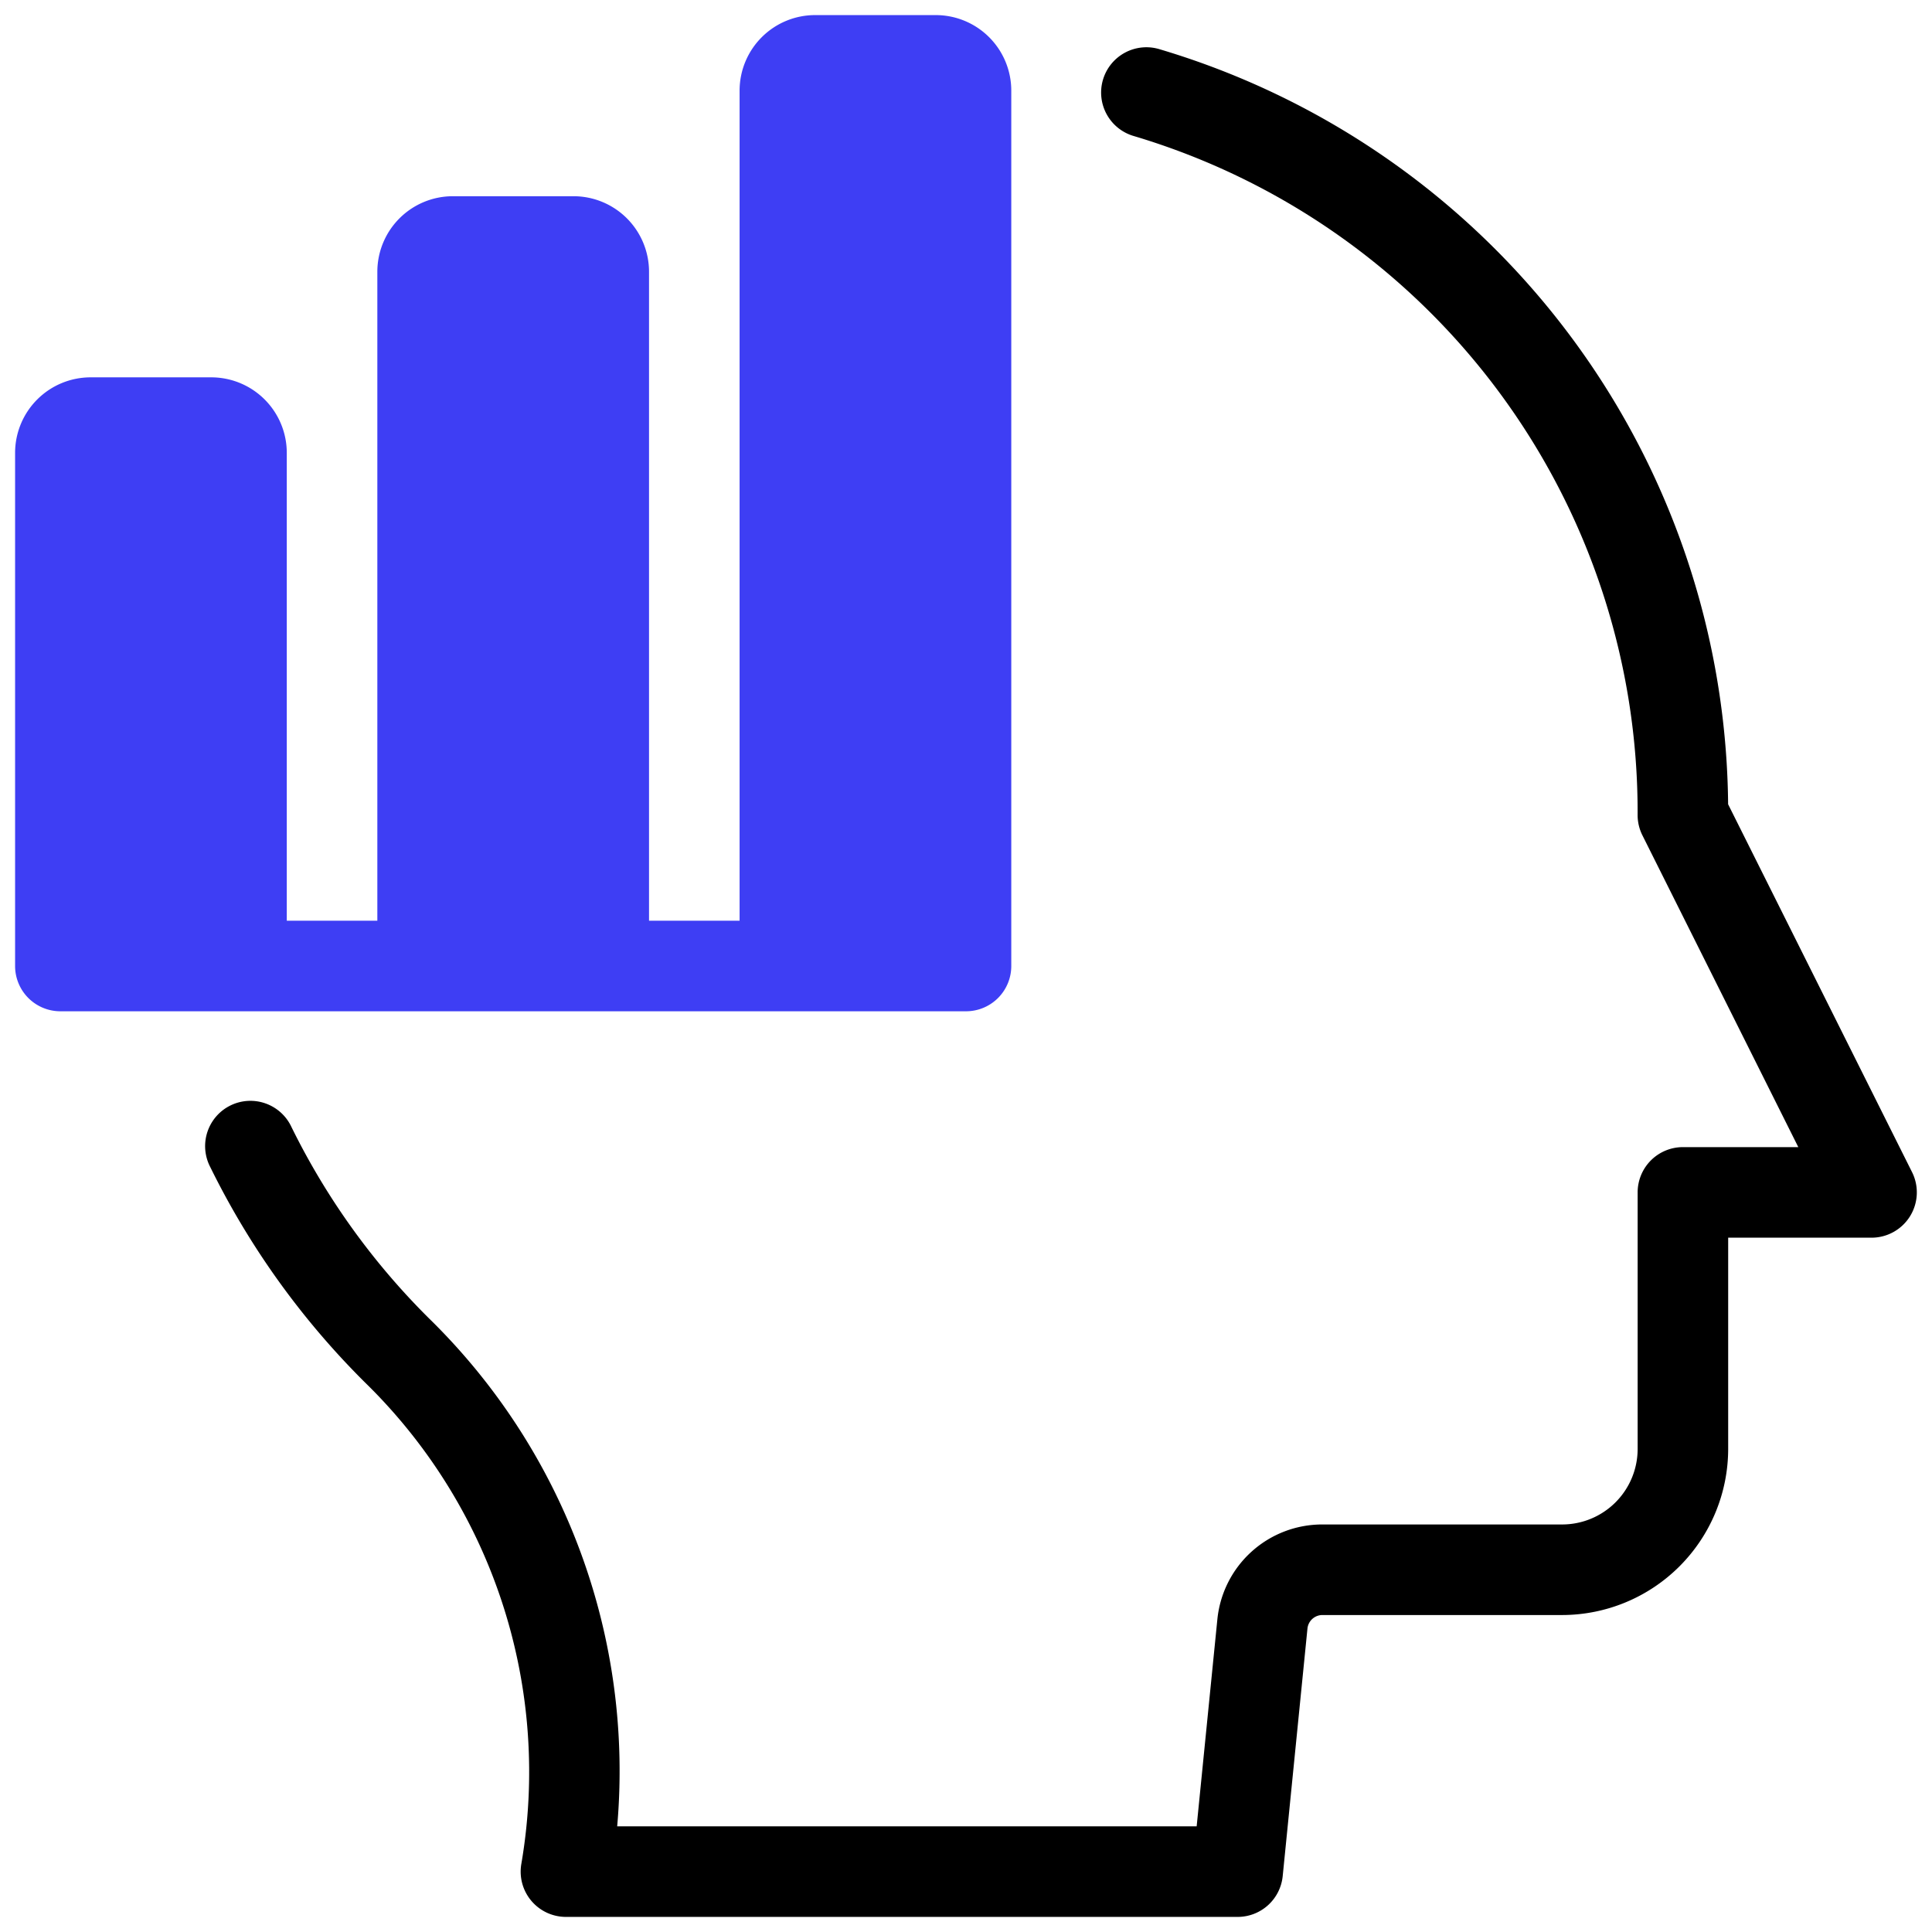 <?xml version="1.0" encoding="UTF-8"?>
<svg xmlns="http://www.w3.org/2000/svg" id="artwork" width="512" height="512" viewBox="0 0 64 64"><path d="M31,.5H27A2.503,2.503,0,0,0,24.5,3V30.5h-3V9A2.503,2.503,0,0,0,19,6.5H15A2.503,2.503,0,0,0,12.5,9V30.5h-3V15A2.503,2.503,0,0,0,7,12.5H3A2.503,2.503,0,0,0,.5,15V32A1.5,1.5,0,0,0,2,33.5H32A1.5,1.5,0,0,0,33.5,32V3A2.503,2.503,0,0,0,31,.5Z" style="fill:#3e3ef4"/><path d="M40.998,63.5h-22.25a1.5,1.5,0,0,1-1.48-1.745,18.024,18.024,0,0,0-5.047-15.831,26.581,26.581,0,0,1-5.255-7.262,1.5,1.5,0,1,1,2.691-1.324,23.596,23.596,0,0,0,4.664,6.443A20.963,20.963,0,0,1,20.445,60.5H39.641l.685-6.849A3.49,3.49,0,0,1,43.809,50.5h7.94a2.503,2.503,0,0,0,2.5-2.5V39.5a1.5,1.5,0,0,1,1.5-1.5H59.571L54.407,27.671A1.503,1.503,0,0,1,54.248,27,23.361,23.361,0,0,0,37.564,4.508,1.5,1.5,0,1,1,38.433,1.637,26.339,26.339,0,0,1,57.246,26.642l6.094,12.188A1.501,1.501,0,0,1,61.998,41h-4.75v7a5.507,5.507,0,0,1-5.5,5.5H43.809a.498.498,0,0,0-.498.45l-.82,8.199A1.5,1.5,0,0,1,40.998,63.5Z"/></svg>
